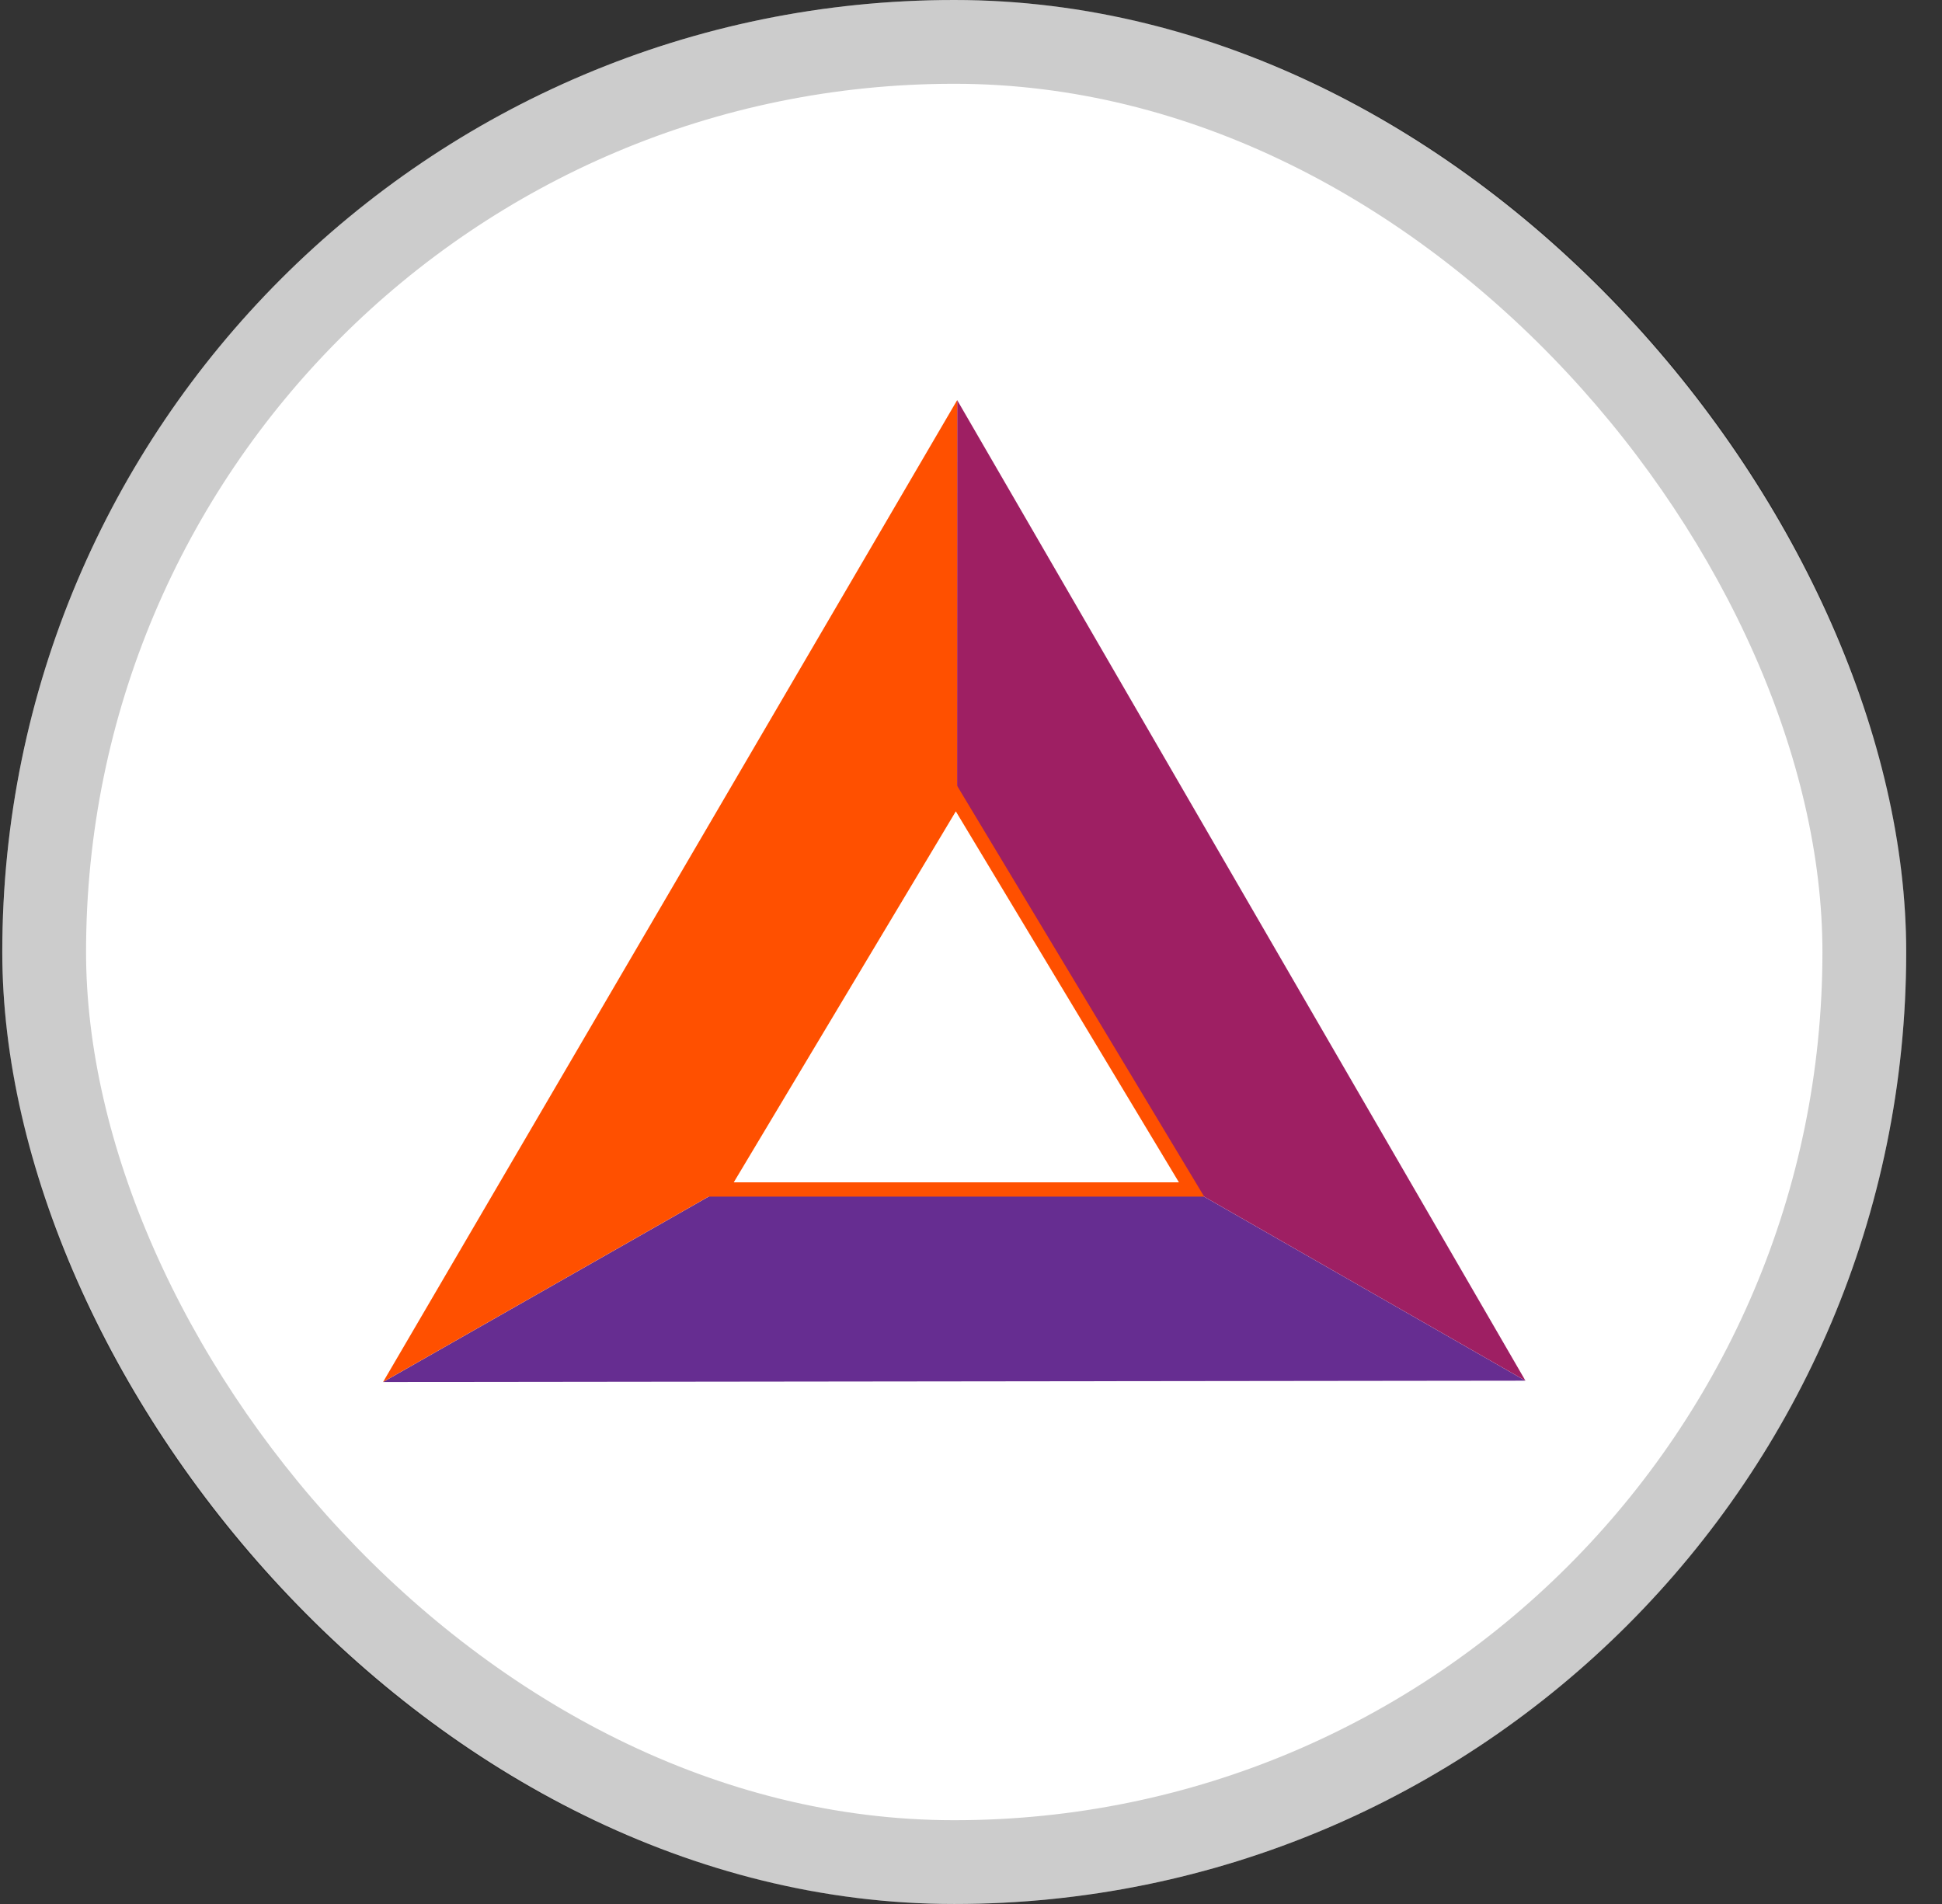 <svg width="51" height="50" viewBox="0 0 51 50" fill="none" xmlns="http://www.w3.org/2000/svg">
<rect x="0" y="0" width="51" height="50" fill="#333333" stroke="none"/>
<rect x="0.06" width="50" height="50" rx="25" fill="white"/>
<rect x="1.16" y="1.1" width="47.8" height="47.8" rx="23.9" stroke="black" stroke-opacity="0.2" stroke-width="2.2"/>
<path d="M40.06 36.258L25.132 27.71L10.06 36.293L40.06 36.258Z" fill="#662D91"/>
<path d="M25.137 10.507L25.132 27.709L40.06 36.257L25.137 10.507Z" fill="#9E1F63"/>
<path d="M10.06 36.292L25.132 27.709L25.137 10.507L10.06 36.292Z" fill="#FF5000"/>
<path d="M25.101 20.942L18.939 31.236H31.292L25.101 20.942Z" fill="white" stroke="#FF5000" stroke-width="0.375" stroke-miterlimit="10"/>
</svg>
